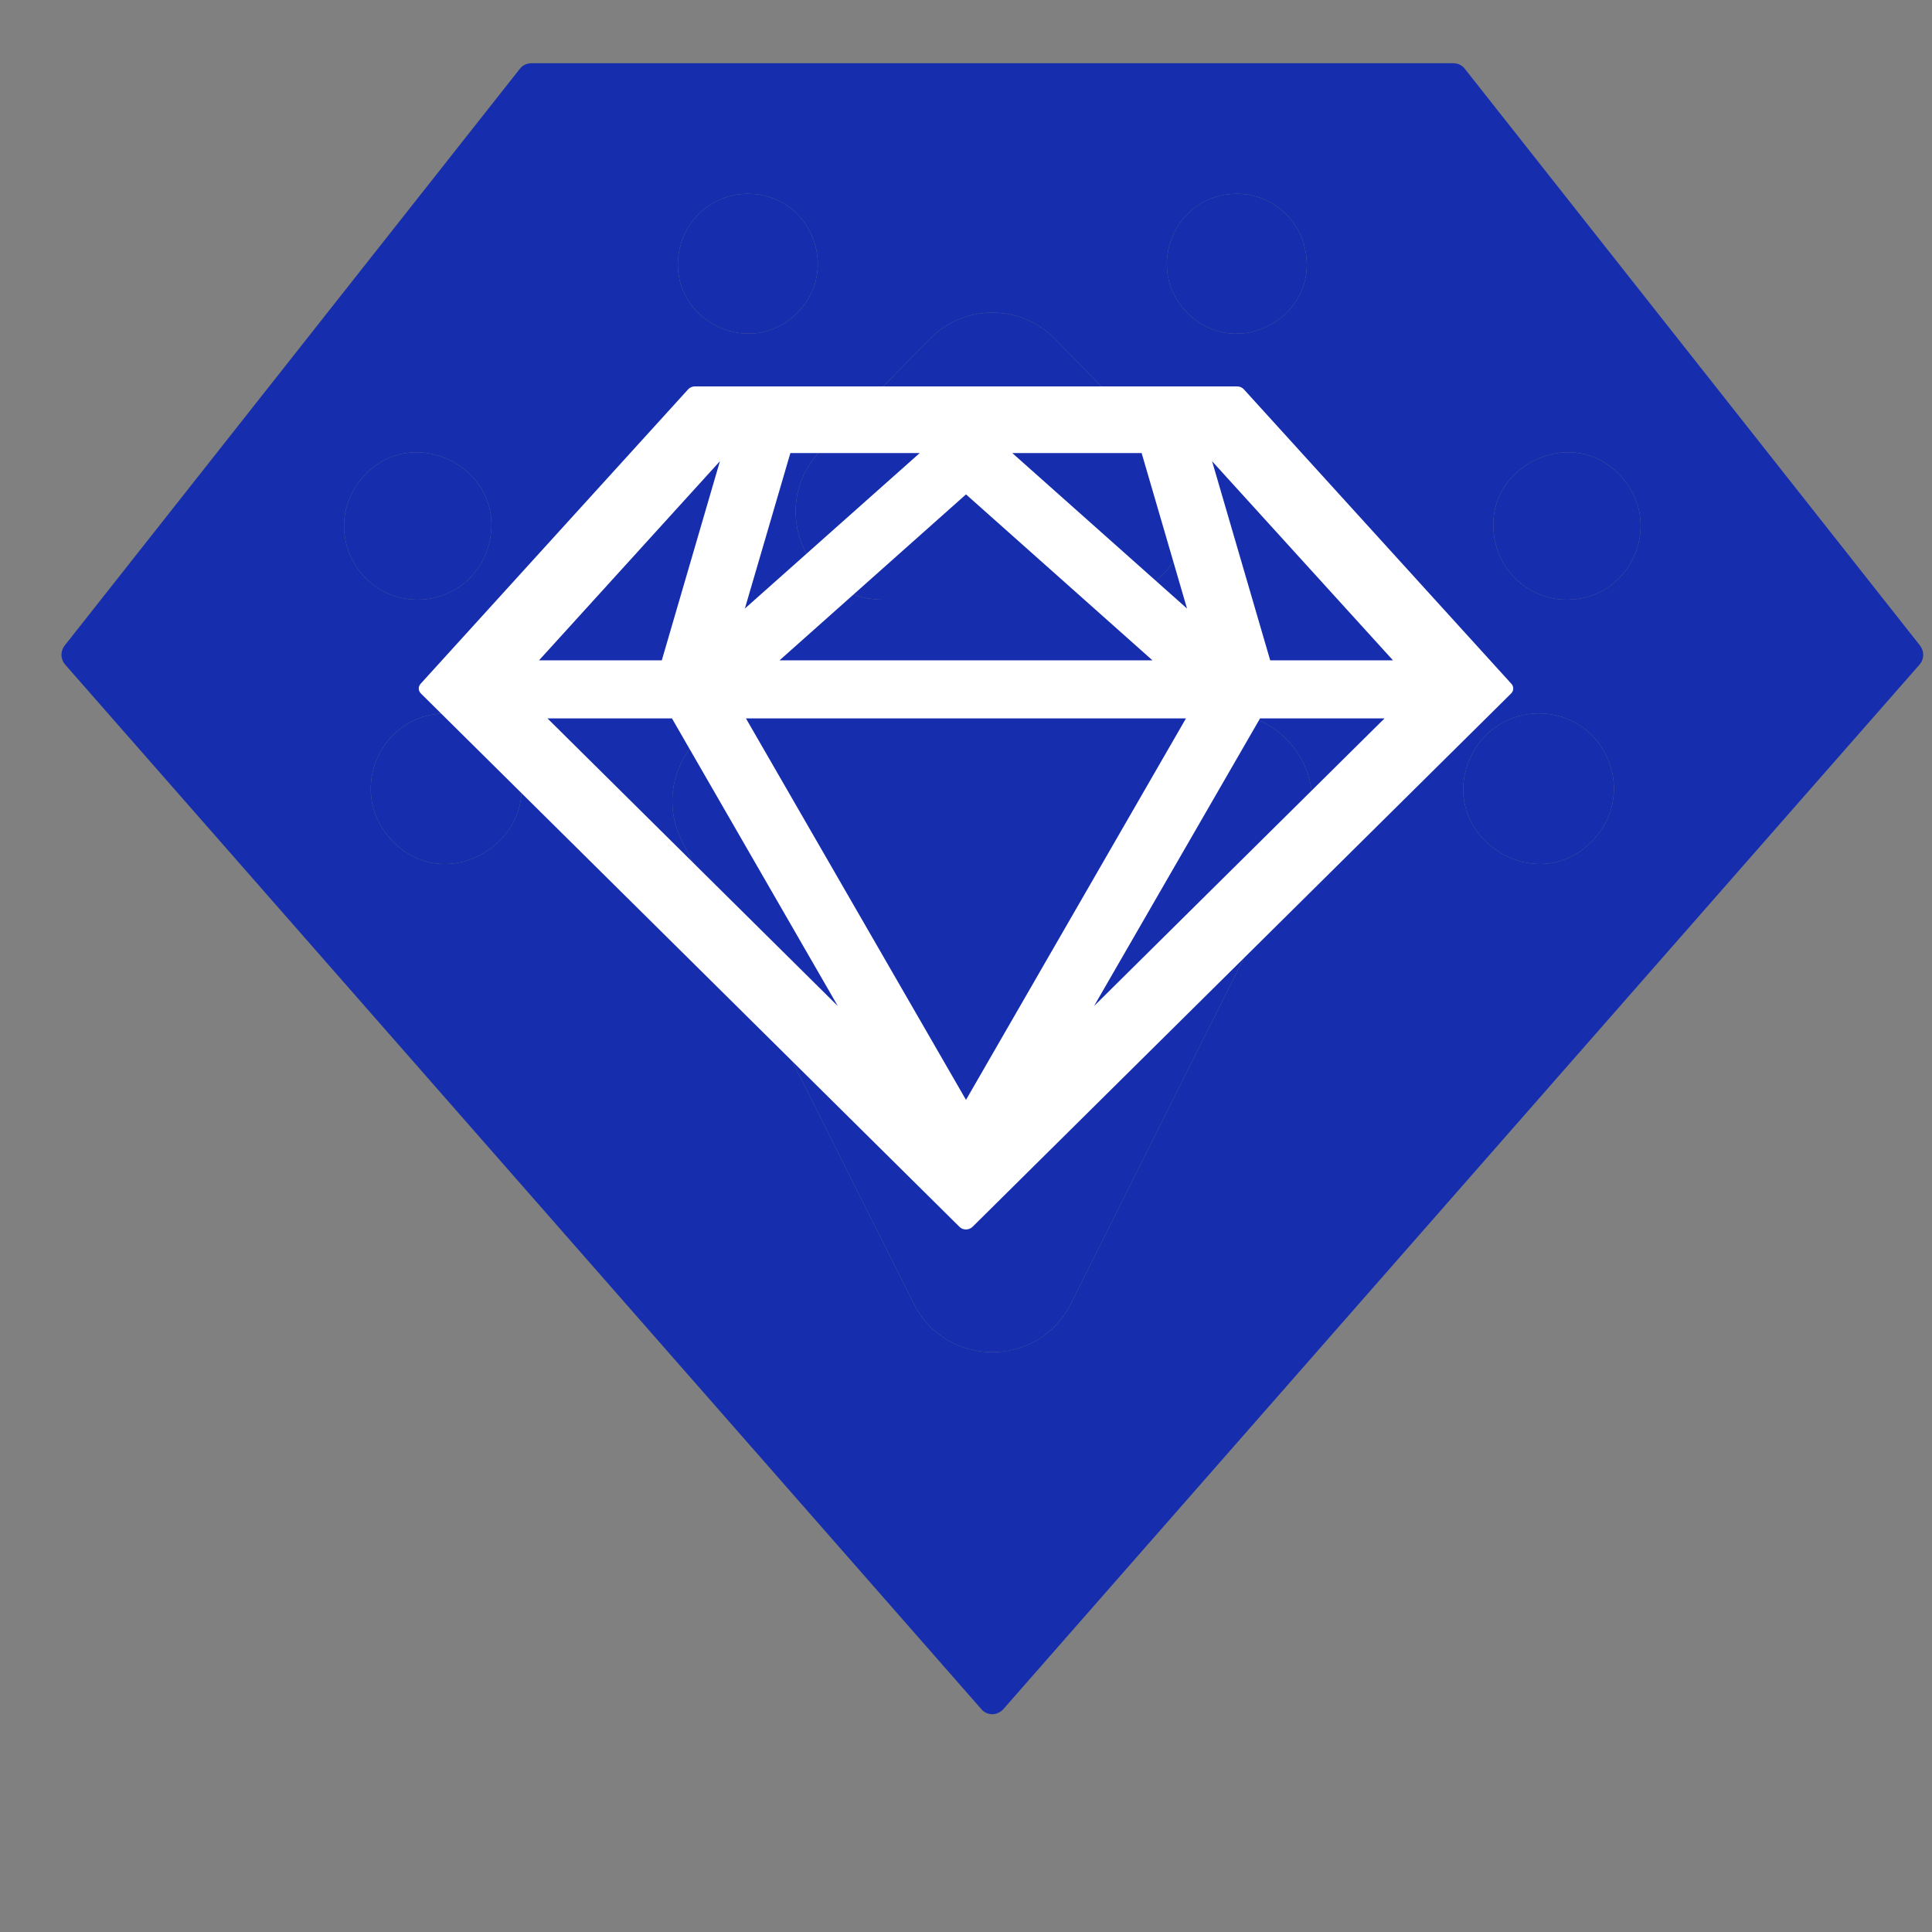 <svg width="55" height="55" viewBox="0 0 55 55" fill="none" xmlns="http://www.w3.org/2000/svg">
<rect x="0" y="0" width="55" height="55" fill="#808080" stroke="none"/>
<path d="M54.661 18.38L41.698 1.955C41.659 1.907 41.611 1.868 41.556 1.841C41.5 1.815 41.44 1.8 41.379 1.8H15.121C15 1.8 14.879 1.858 14.802 1.955L1.839 18.38C1.779 18.456 1.748 18.552 1.75 18.651C1.752 18.749 1.789 18.843 1.852 18.917L27.944 48.664C28.02 48.755 28.135 48.8 28.25 48.8C28.365 48.8 28.474 48.748 28.556 48.664L54.648 18.917C54.712 18.843 54.748 18.749 54.75 18.651C54.752 18.552 54.721 18.456 54.661 18.38ZM35.209 5.516C36.118 5.516 36.912 6.134 37.136 7.015C37.635 8.985 35.206 10.346 33.786 8.892C32.558 7.633 33.45 5.516 35.209 5.516ZM33.135 12.826C34.68 14.409 33.558 17.072 31.346 17.072H25.154C22.942 17.072 21.82 14.409 23.365 12.826L26.461 9.654C27.442 8.649 29.058 8.649 30.039 9.654L33.135 12.826ZM19.364 7.014C19.588 6.133 20.381 5.516 21.29 5.516C23.049 5.516 23.941 7.633 22.711 8.892C21.292 10.345 18.863 8.983 19.364 7.014ZM10.248 13.683C11.647 11.91 14.474 13.305 13.919 15.494C13.683 16.422 12.848 17.072 11.89 17.072C10.142 17.072 9.165 15.055 10.248 13.683ZM11.088 23.85C9.878 22.471 10.858 20.309 12.692 20.309C13.5 20.309 14.239 20.765 14.601 21.487C15.722 23.726 12.738 25.733 11.088 23.85ZM30.485 37.113C29.563 38.954 26.936 38.954 26.014 37.114L19.407 23.929C18.574 22.266 19.782 20.309 21.642 20.309H34.853C36.712 20.309 37.921 22.266 37.088 23.928L30.485 37.113ZM45.411 23.85C43.76 25.732 40.778 23.724 41.899 21.486C42.261 20.765 43 20.309 43.807 20.309C45.642 20.309 46.621 22.471 45.411 23.85ZM44.609 17.072C43.652 17.072 42.817 16.422 42.581 15.494C42.026 13.305 44.853 11.91 46.252 13.683C47.335 15.055 46.358 17.072 44.609 17.072Z" fill="#162EAE"/>
<path d="M33.135 12.826C34.68 14.409 33.558 17.072 31.346 17.072H25.154C22.942 17.072 21.82 14.409 23.365 12.826L26.461 9.654C27.442 8.649 29.058 8.649 30.039 9.654L33.135 12.826Z" fill="#162EAE"/>
<path d="M19.364 7.014C19.588 6.133 20.381 5.516 21.29 5.516C23.049 5.516 23.941 7.633 22.711 8.892C21.292 10.345 18.863 8.983 19.364 7.014Z" fill="#162EAE"/>
<path d="M10.248 13.683C11.647 11.91 14.474 13.305 13.919 15.494C13.683 16.422 12.848 17.072 11.89 17.072C10.142 17.072 9.165 15.055 10.248 13.683Z" fill="#162EAE"/>
<path d="M11.088 23.85C9.878 22.471 10.858 20.309 12.692 20.309C13.5 20.309 14.239 20.765 14.601 21.487C15.722 23.726 12.738 25.733 11.088 23.85Z" fill="#162EAE"/>
<path d="M30.485 37.113C29.563 38.954 26.936 38.954 26.014 37.114L19.407 23.929C18.574 22.266 19.782 20.309 21.642 20.309H34.853C36.712 20.309 37.921 22.266 37.088 23.928L30.485 37.113Z" fill="#162EAE"/>
<path d="M35.209 5.516C36.118 5.516 36.912 6.134 37.136 7.015C37.635 8.985 35.206 10.346 33.786 8.892C32.558 7.633 33.45 5.516 35.209 5.516Z" fill="#162EAE"/>
<path d="M44.609 17.072C43.652 17.072 42.817 16.422 42.581 15.494C42.026 13.305 44.853 11.91 46.252 13.683C47.335 15.055 46.358 17.072 44.609 17.072Z" fill="#162EAE"/>
<path d="M45.411 23.85C43.76 25.732 40.778 23.724 41.899 21.486C42.261 20.765 43 20.309 43.807 20.309C45.642 20.309 46.621 22.471 45.411 23.85Z" fill="#162EAE"/>
<path d="M43.026 19.466L35.406 11.079C35.383 11.055 35.355 11.035 35.322 11.021C35.29 11.007 35.254 11 35.218 11H19.782C19.71 11 19.639 11.03 19.594 11.079L11.974 19.466C11.938 19.505 11.92 19.554 11.921 19.605C11.922 19.655 11.944 19.703 11.981 19.741L27.32 34.931C27.365 34.977 27.432 35 27.5 35C27.568 35 27.631 34.974 27.68 34.931L43.019 19.741C43.056 19.703 43.078 19.655 43.079 19.605C43.08 19.554 43.062 19.505 43.026 19.466ZM32.5 12.898L33.792 17.324L28.818 12.898H32.5ZM32.808 18.798H22.192L27.5 14.074L32.808 18.798ZM22.5 12.898H26.182L21.205 17.324L22.5 12.898ZM20.495 13.129L18.84 18.798H15.345L20.495 13.129ZM15.585 20.451H19.129L23.851 28.64L15.585 20.451ZM27.5 31.311L21.235 20.451H33.762L27.5 31.311ZM31.145 28.64L35.871 20.451H39.415L31.145 28.64ZM36.16 18.798L34.505 13.129L39.655 18.798H36.16Z" fill="white"/>
</svg>

